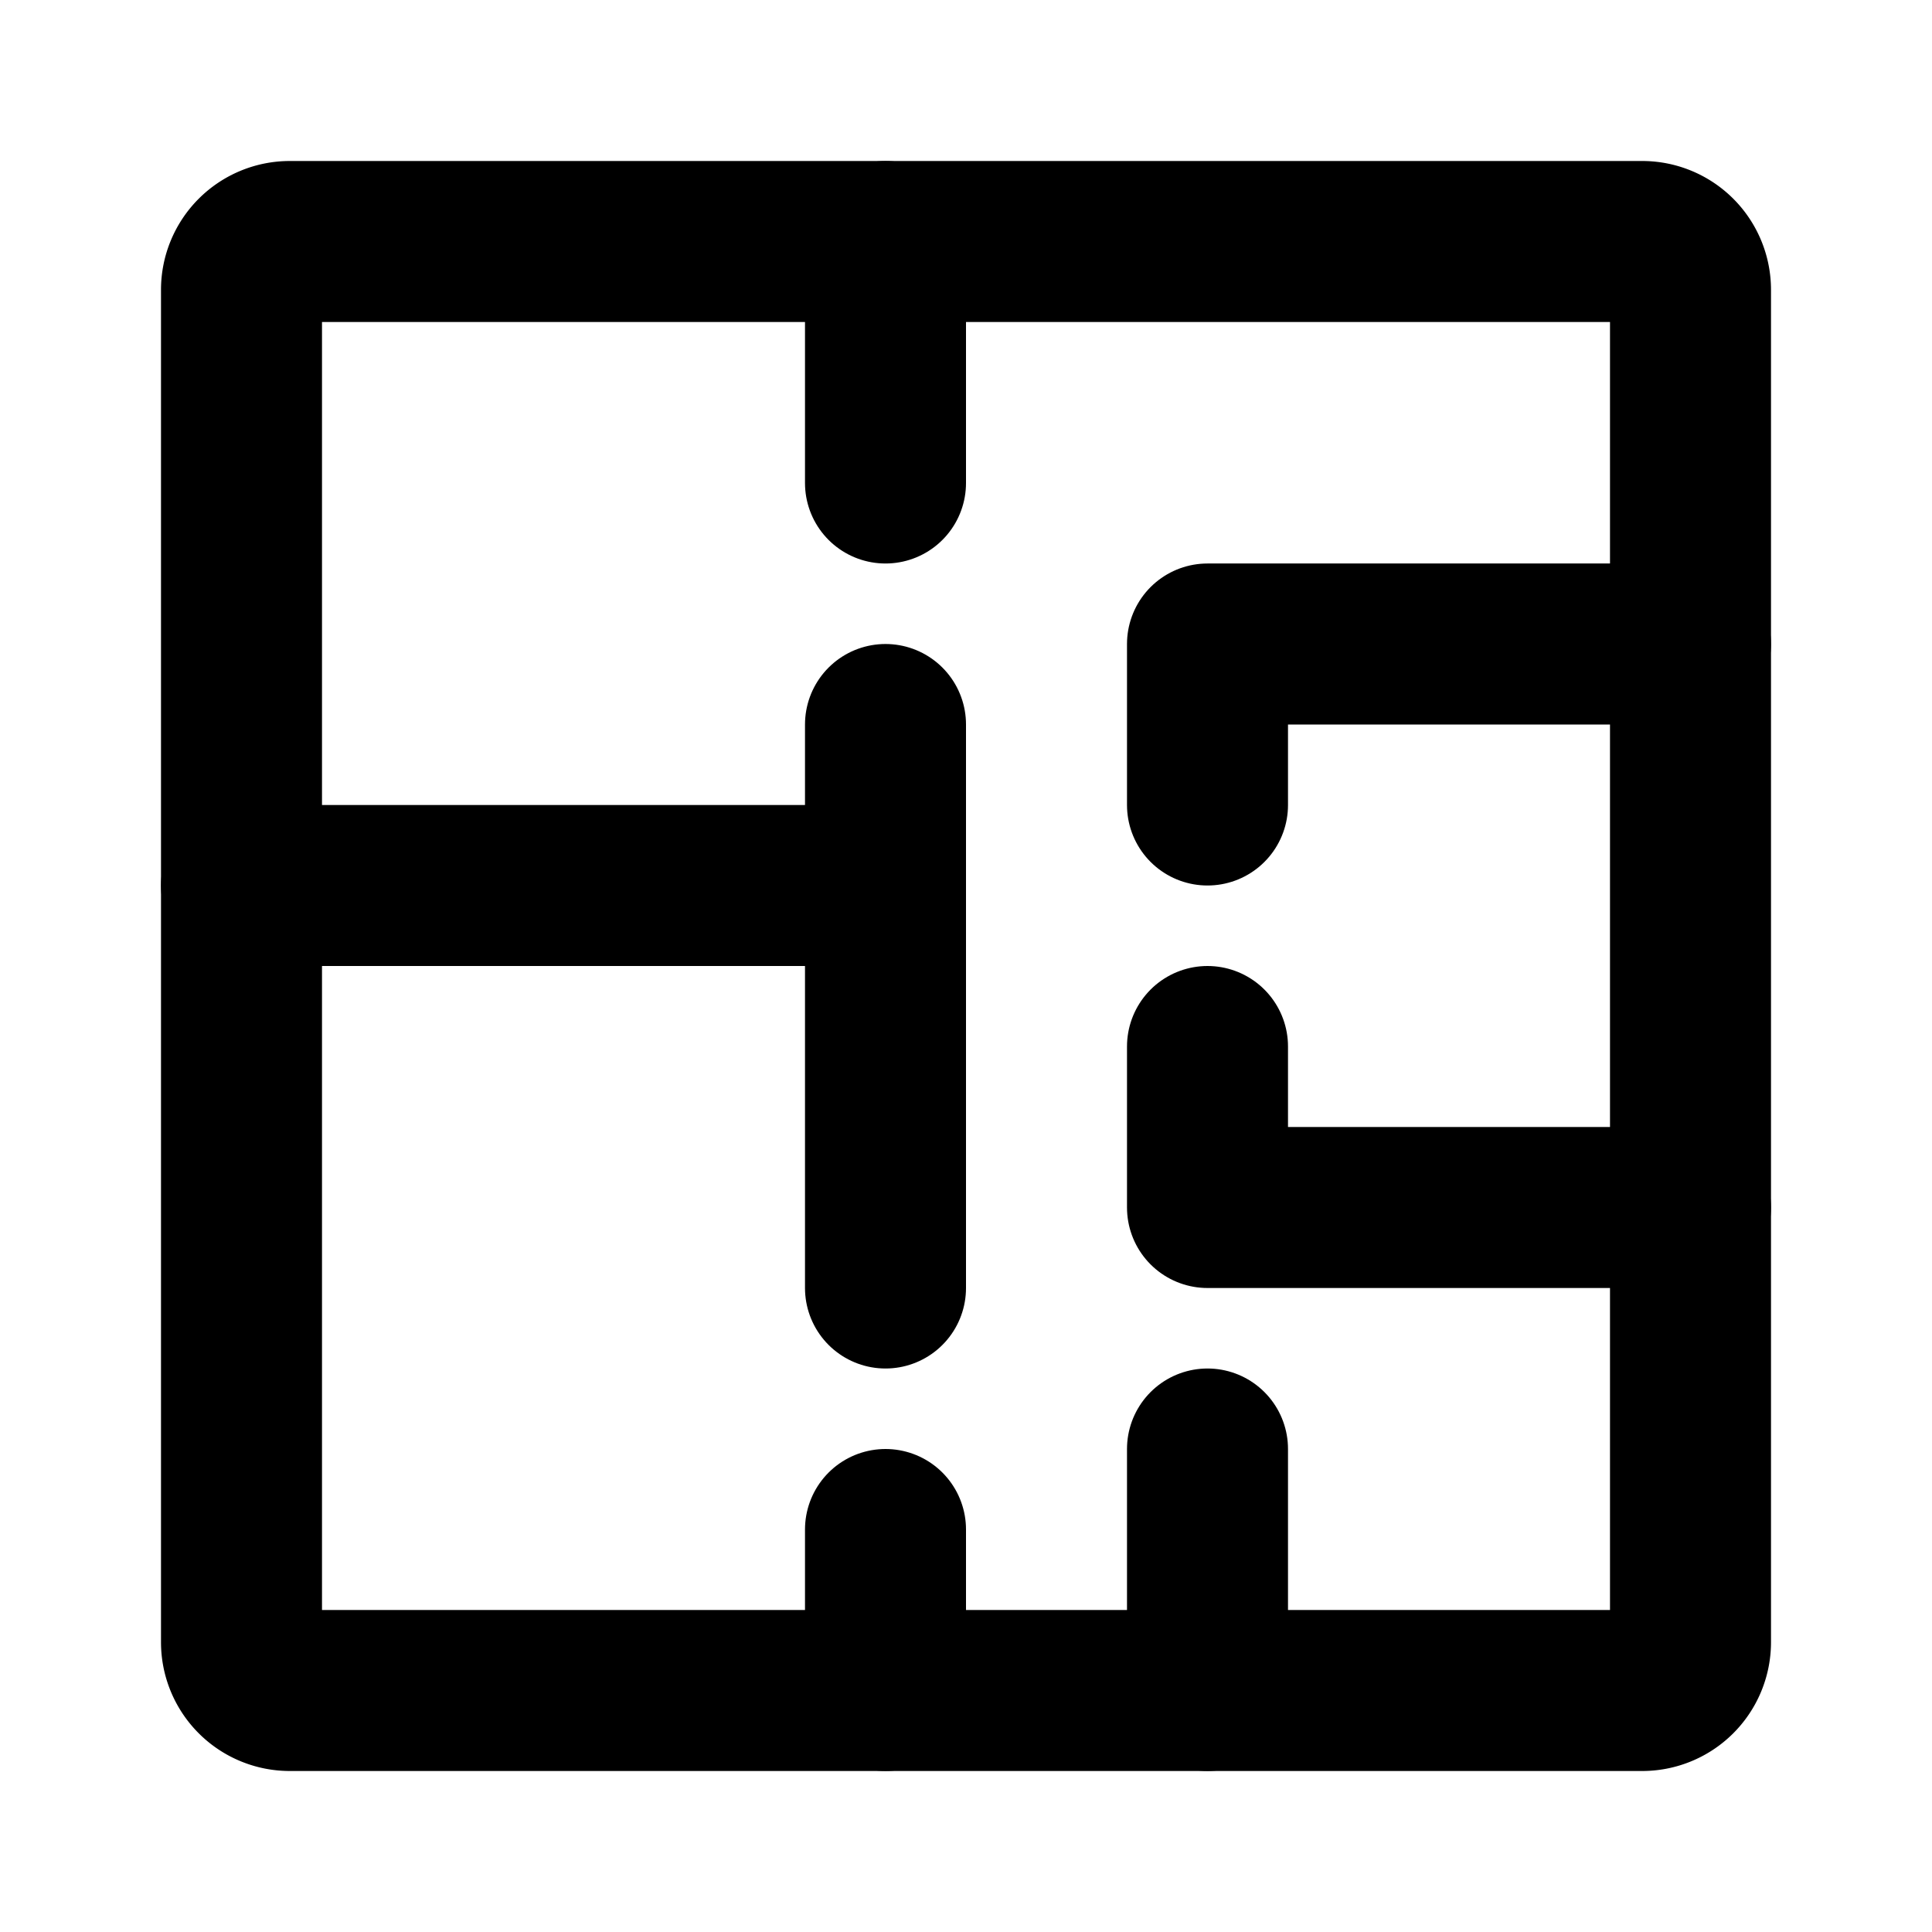 <?xml version="1.0" encoding="UTF-8"?><svg width="64px" height="64px" viewBox="0 0 24 24" stroke-width="2" fill="none" xmlns="http://www.w3.org/2000/svg" color="#000000"><path d="M11 16v-5H3M21 8h-6v2M15 18v3M11 19v2M11 3v3M21 15h-6v-2M11 9v2" stroke="#000000" stroke-width="2" stroke-linecap="round" stroke-linejoin="round"></path><path d="M21 3.6v16.8a.6.6 0 01-.6.6H3.6a.6.6 0 01-.6-.6V3.6a.6.6 0 01.6-.6h16.8a.6.6 0 01.6.6z" stroke="#000000" stroke-width="2" stroke-linecap="round" stroke-linejoin="round"></path></svg>